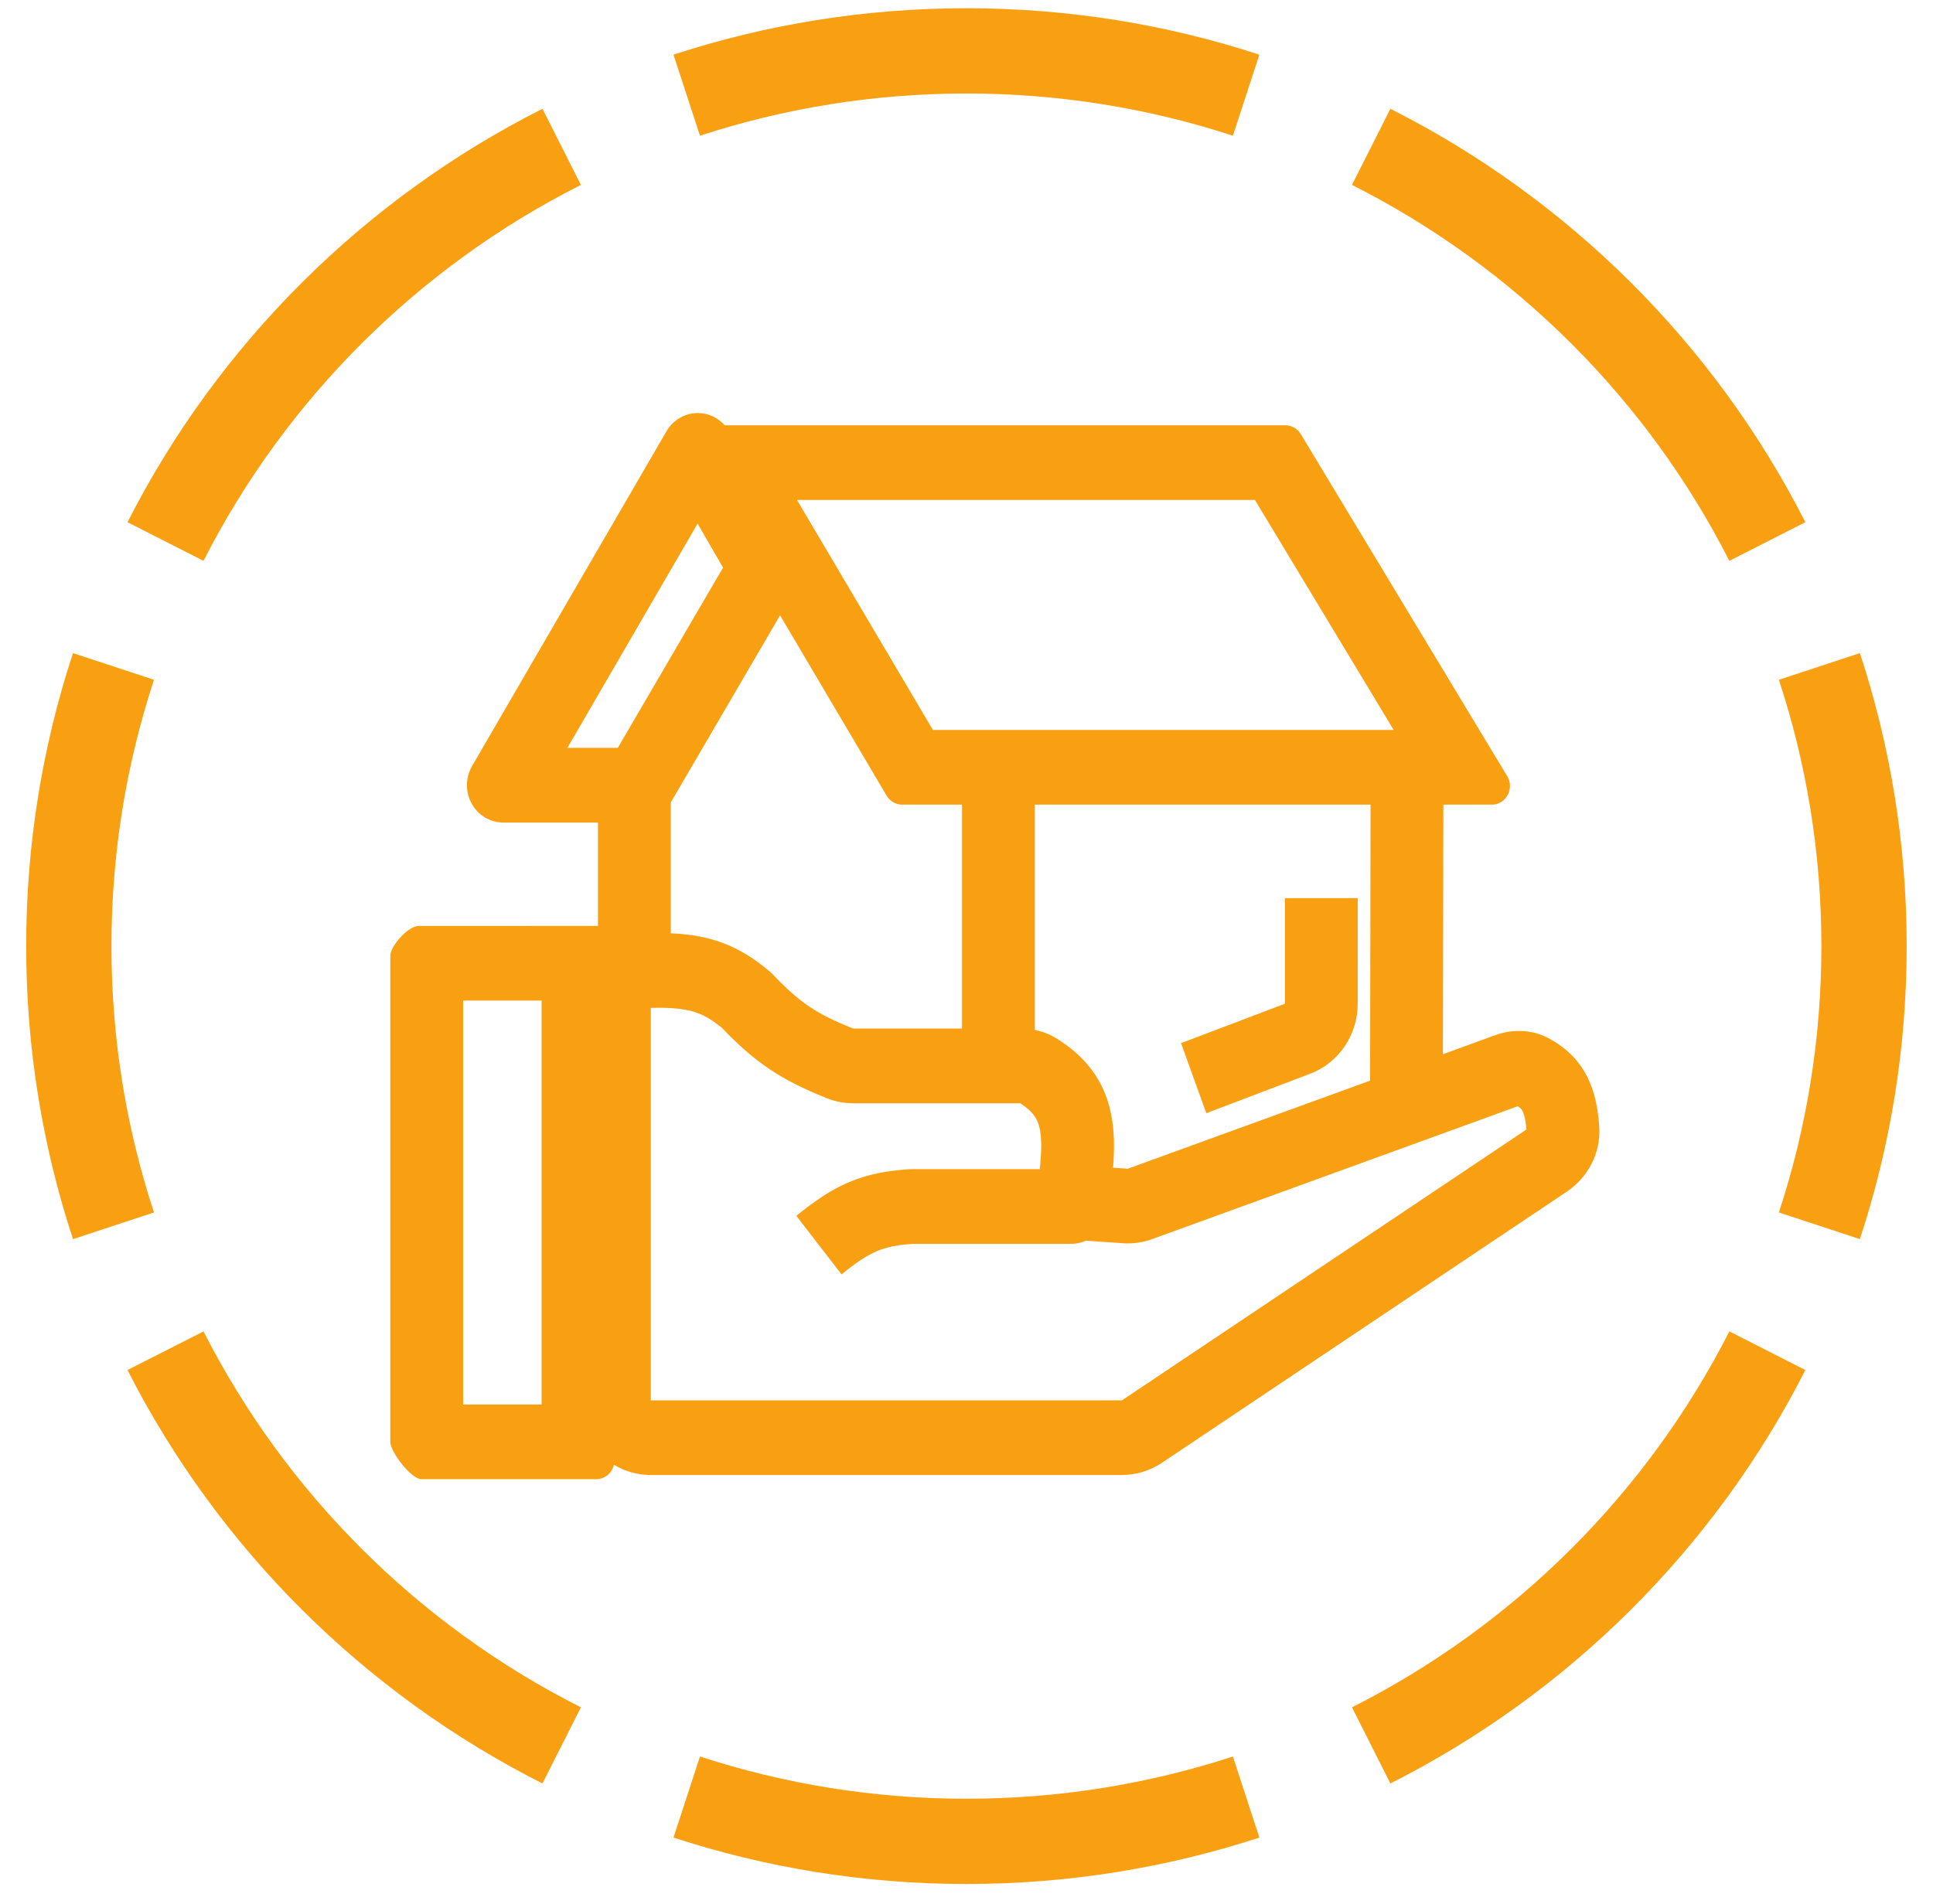 <svg width="68" height="67" viewBox="0 0 68 67" fill="none" xmlns="http://www.w3.org/2000/svg">
<path d="M45.201 31.601V35.316L41.547 36.704L42.436 39.168L46.09 37.78C47.095 37.398 47.762 36.415 47.762 35.316V31.601H45.201Z" fill="#F9A012"/>
<path fill-rule="evenodd" clip-rule="evenodd" d="M21.035 32.581V28.942H17.706C17.246 28.942 16.821 28.688 16.593 28.277C16.366 27.866 16.371 27.361 16.606 26.955L23.445 15.175C23.676 14.777 24.095 14.533 24.547 14.533C24.911 14.534 25.253 14.693 25.493 14.964H45.216C45.438 14.964 45.643 15.082 45.76 15.275L53.021 27.309C53.285 27.747 52.978 28.312 52.477 28.312H50.775L50.759 37.093L52.592 36.426C53.121 36.234 53.822 36.179 54.482 36.534C55.027 36.827 55.489 37.233 55.805 37.828C56.103 38.388 56.214 39.009 56.258 39.628C56.328 40.605 55.826 41.455 55.122 41.926L40.871 51.472C40.454 51.751 39.968 51.899 39.471 51.899H22.894C22.42 51.899 21.977 51.768 21.597 51.538C21.531 51.829 21.277 52.046 20.973 52.046H14.824C14.47 52.046 13.73 51.094 13.73 50.731V33.639C13.73 33.276 14.368 32.581 14.722 32.581L20.973 32.578C20.994 32.578 21.015 32.579 21.035 32.581ZM23.596 32.839L23.596 28.236L27.441 21.651L31.189 27.995C31.305 28.192 31.512 28.312 31.736 28.312H33.843V36.191H30.012C28.704 35.668 28.11 35.257 27.191 34.29C27.16 34.257 27.127 34.226 27.092 34.196C26.527 33.715 25.932 33.331 25.182 33.095C24.69 32.941 24.168 32.863 23.596 32.839ZM36.404 28.312V36.239C36.663 36.291 36.927 36.388 37.177 36.545C38.178 37.171 38.833 37.997 39.078 39.159C39.203 39.752 39.212 40.397 39.155 41.086L39.674 41.122L48.197 38.024L48.214 28.312H36.404ZM36.575 39.715C36.644 40.039 36.649 40.48 36.576 41.138H32.068C32.042 41.138 32.015 41.139 31.988 41.14C31.209 41.191 30.535 41.312 29.867 41.595C29.21 41.873 28.634 42.276 28.014 42.78L29.604 44.84C30.15 44.396 30.51 44.166 30.844 44.024C31.16 43.89 31.525 43.806 32.11 43.766H37.681C37.864 43.766 38.039 43.726 38.197 43.654C38.547 43.677 38.979 43.707 39.474 43.742L39.475 43.742L39.499 43.744C39.848 43.769 40.199 43.719 40.529 43.599L53.395 38.922C53.502 38.993 53.535 39.046 53.557 39.087C53.601 39.169 53.664 39.345 53.698 39.742L39.471 49.271H22.894V35.464C23.631 35.441 24.091 35.501 24.433 35.608C24.754 35.709 25.043 35.874 25.408 36.178C26.565 37.386 27.467 37.995 29.093 38.644C29.39 38.762 29.702 38.819 30.008 38.819H35.891C36.362 39.124 36.505 39.383 36.575 39.715ZM28.037 17.592L32.818 25.684H49.028L44.146 17.592H28.037ZM19.96 26.314H21.733L25.435 19.973L24.541 18.422L19.96 26.314ZM16.292 49.418V35.206H19.052V49.418H16.292Z" fill="#F9A012"/>
<path fill-rule="evenodd" clip-rule="evenodd" d="M62.578 42.661C63.549 39.712 64.074 36.562 64.074 33.29C64.074 30.017 63.549 26.867 62.578 23.919L65.427 22.98C66.497 26.228 67.074 29.695 67.074 33.29C67.074 36.885 66.497 40.352 65.427 43.599L62.578 42.661ZM60.836 19.734L63.51 18.374C60.323 12.109 55.194 6.999 48.912 3.828L47.56 6.506C53.273 9.39 57.939 14.039 60.836 19.734ZM43.371 4.775L44.303 1.924C41.056 0.862 37.591 0.29 33.998 0.29C30.404 0.29 26.939 0.862 23.692 1.924L24.624 4.775C27.574 3.811 30.725 3.29 33.998 3.29C37.27 3.29 40.421 3.811 43.371 4.775ZM20.435 6.506L19.083 3.828C12.801 6.999 7.672 12.109 4.485 18.374L7.159 19.734C10.056 14.039 14.722 9.39 20.435 6.506ZM5.417 23.919C4.446 26.867 3.921 30.017 3.921 33.29C3.921 36.562 4.446 39.712 5.417 42.661L2.568 43.599C1.498 40.352 0.921 36.885 0.921 33.29C0.921 29.695 1.498 26.228 2.568 22.98L5.417 23.919ZM7.159 46.846L4.485 48.206C7.672 54.471 12.801 59.581 19.083 62.752L20.435 60.074C14.722 57.19 10.056 52.541 7.159 46.846ZM24.624 61.804L23.692 64.656C26.939 65.717 30.404 66.29 33.998 66.29C37.591 66.29 41.056 65.717 44.303 64.656L43.371 61.804C40.421 62.768 37.27 63.29 33.998 63.29C30.725 63.29 27.574 62.768 24.624 61.804ZM47.56 60.074L48.912 62.752C55.194 59.581 60.323 54.471 63.51 48.206L60.836 46.846C57.939 52.541 53.273 57.19 47.56 60.074Z" fill="#F9A012"/>
</svg>
